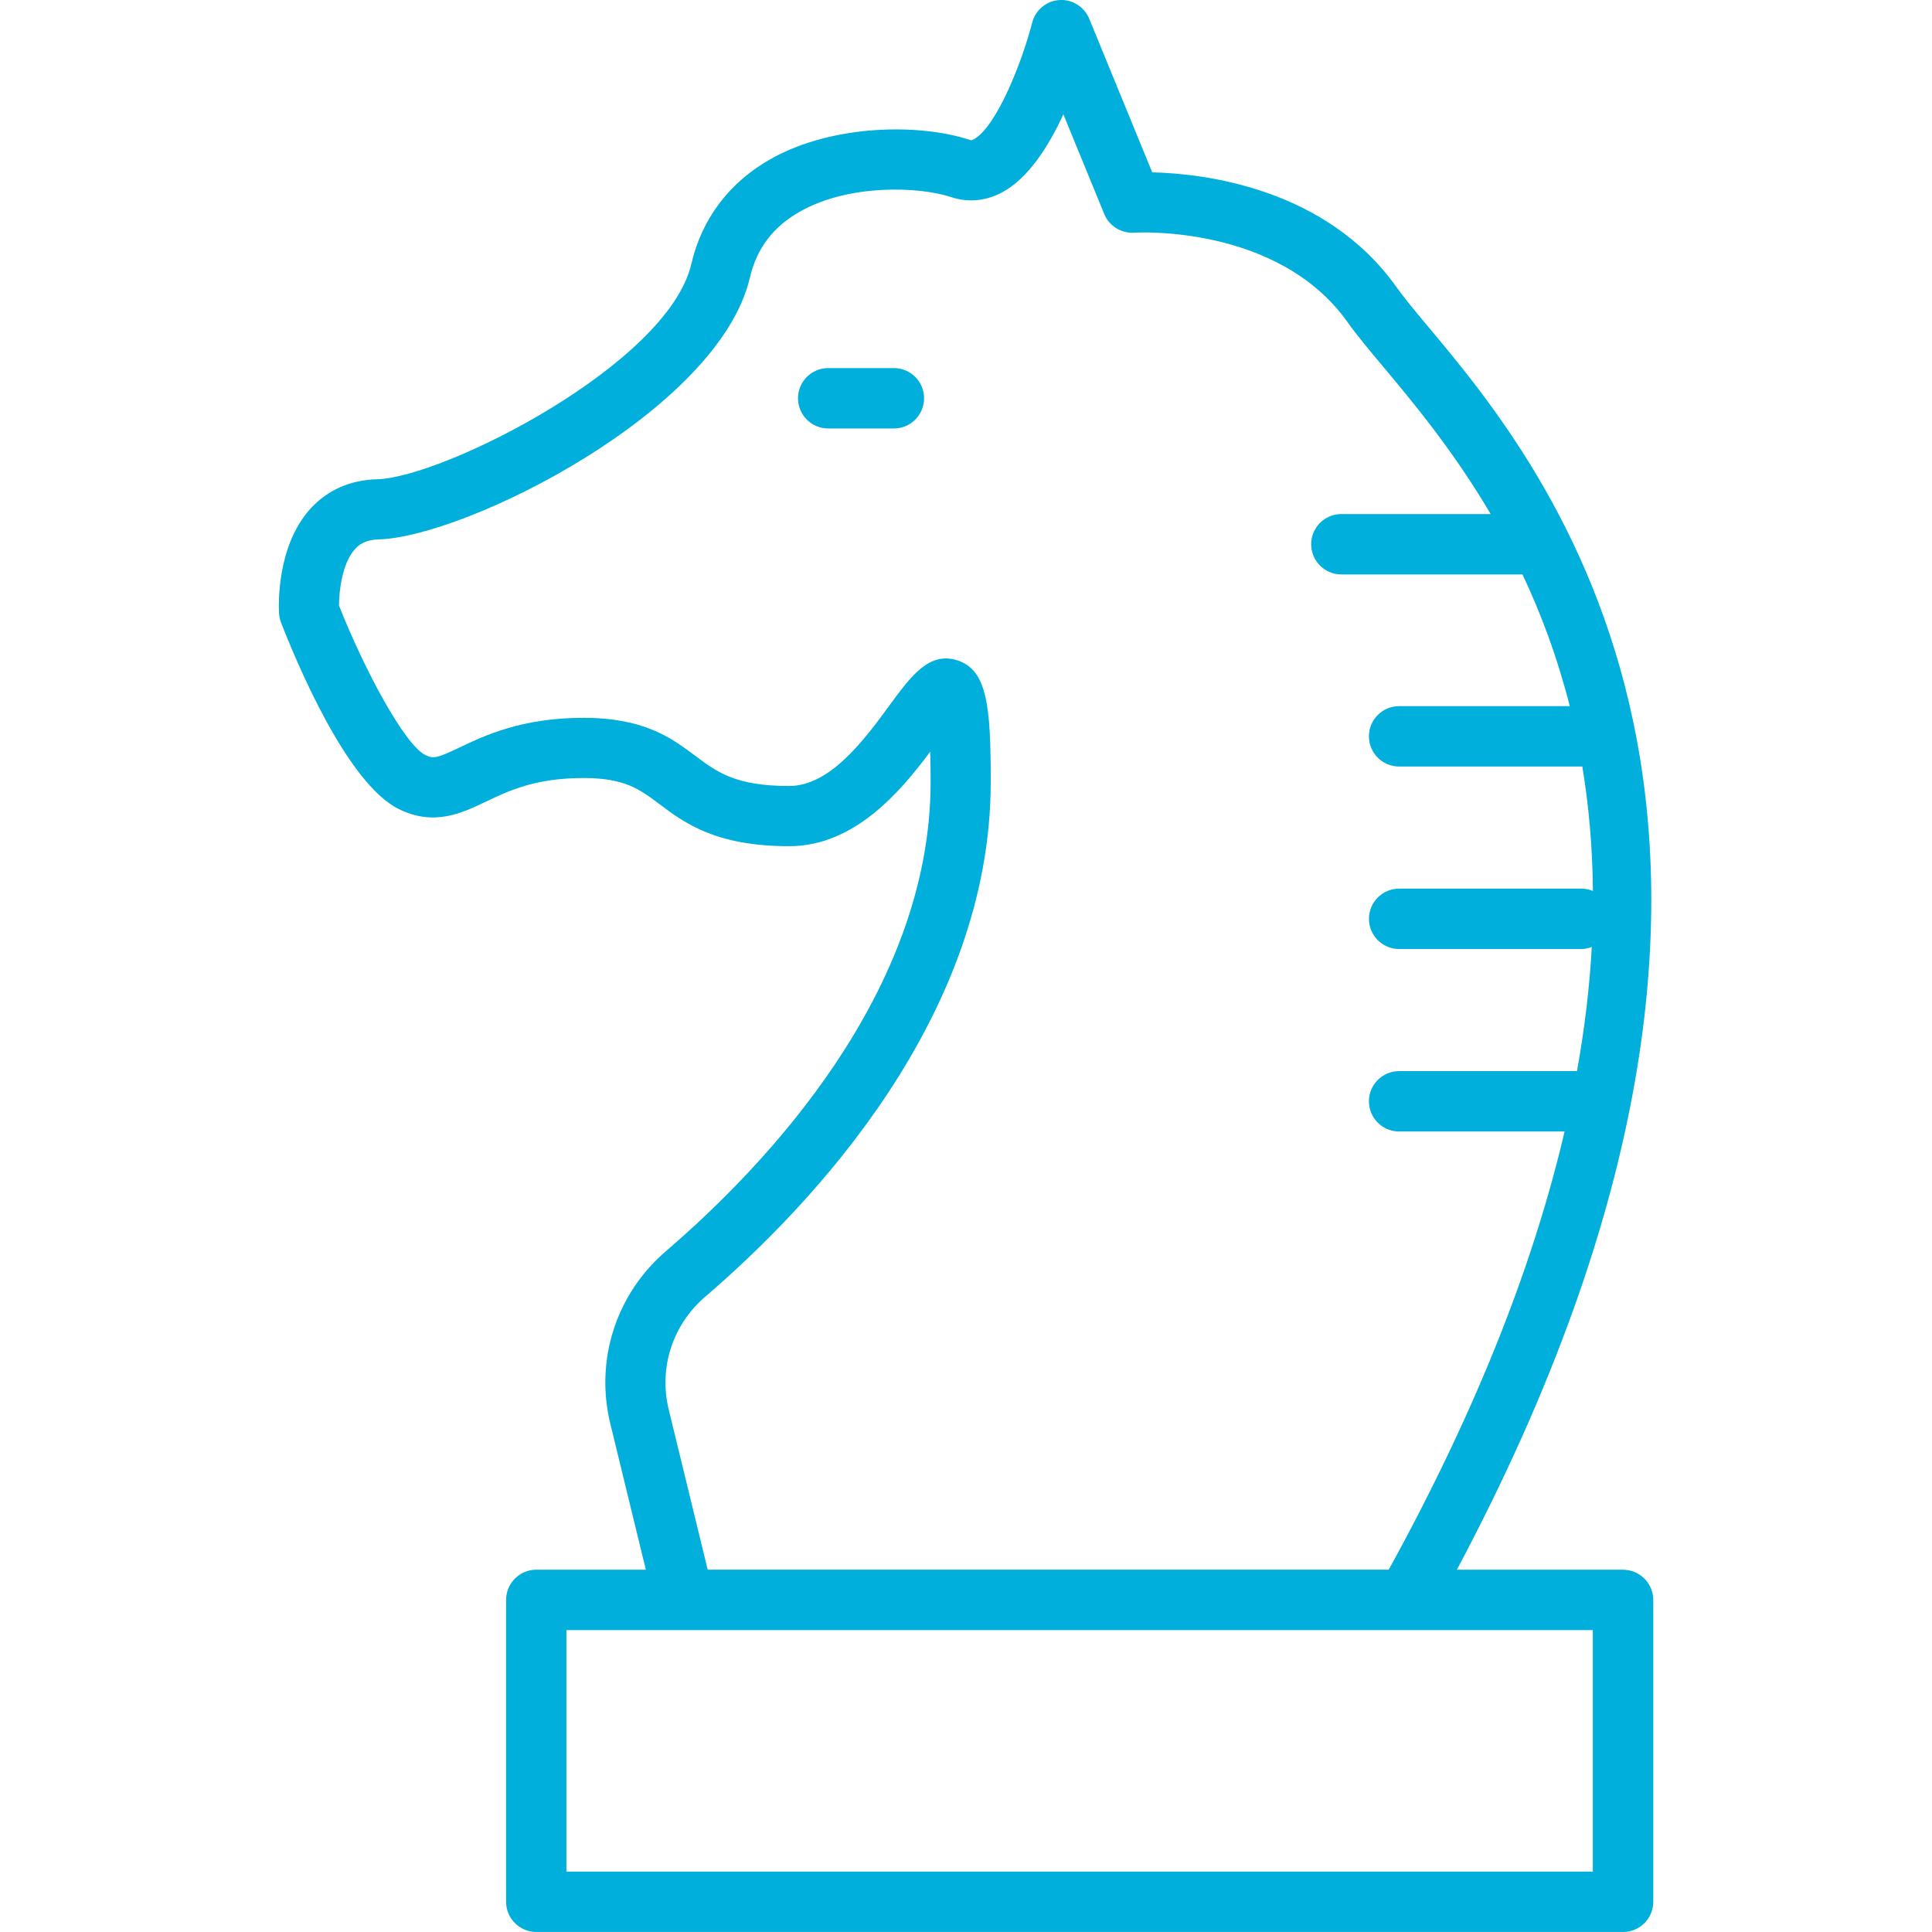 <?xml version="1.0" encoding="iso-8859-1"?>
<!-- Generator: Adobe Illustrator 19.0.0, SVG Export Plug-In . SVG Version: 6.00 Build 0)  -->
<svg xmlns="http://www.w3.org/2000/svg" xmlns:xlink="http://www.w3.org/1999/xlink" version="1.1" id="Capa_1" x="0px" y="0px" viewBox="0 0 63.997 63.997" style="enable-background:new 0 0 63.997 63.997;" xml:space="preserve" width="512px" height="512px">
<g id="Knight">
	<path d="M53.762,51.997h-5.504c13.013-24.457,2.917-36.553-0.937-41.16c-0.435-0.52-0.81-0.969-1.054-1.314   c-2.353-3.323-6.433-3.775-8.1-3.814l-2.088-5.091c-0.163-0.398-0.573-0.648-0.991-0.616c-0.429,0.03-0.79,0.331-0.897,0.747   c-0.338,1.317-1.186,3.456-1.933,3.864c-0.075,0.039-0.097,0.034-0.121,0.025c-1.667-0.555-4.544-0.525-6.592,0.62   c-1.38,0.773-2.295,1.979-2.646,3.488c-0.77,3.317-8.209,7.075-10.414,7.13c-0.876,0.022-1.633,0.355-2.189,0.961   c-1.153,1.258-1.065,3.26-1.052,3.484c0.006,0.103,0.028,0.203,0.065,0.299c0.477,1.232,2.167,5.319,3.895,6.177   c1.167,0.579,2.081,0.144,2.886-0.24c0.772-0.368,1.647-0.785,3.236-0.785c1.363,0,1.85,0.364,2.524,0.869   c0.826,0.619,1.855,1.389,4.292,1.389c2.165,0,3.69-1.815,4.671-3.131c0.008,0.28,0.013,0.612,0.013,1.004   c0,6.972-5.485,12.722-8.752,15.528c-1.661,1.417-2.373,3.611-1.858,5.728l1.177,4.837h-3.629c-0.552,0-1,0.448-1,1v10   c0,0.552,0.448,1,1,1h36c0.552,0,1-0.448,1-1v-10C54.762,52.445,54.314,51.997,53.762,51.997z M22.151,46.689   c-0.336-1.381,0.129-2.814,1.217-3.742c3.529-3.03,9.45-9.274,9.45-17.043c0-2.493-0.109-3.704-1.101-4.028   c-0.935-0.305-1.539,0.517-2.237,1.468c-0.832,1.136-1.97,2.692-3.34,2.692c-1.773,0-2.387-0.459-3.097-0.991   c-0.793-0.594-1.691-1.267-3.719-1.267c-2.04,0-3.276,0.589-4.094,0.979c-0.749,0.356-0.877,0.385-1.142,0.253   c-0.681-0.338-2.008-2.798-2.859-4.951c0.002-0.452,0.095-1.4,0.537-1.878c0.119-0.129,0.328-0.301,0.768-0.313   c2.899-0.073,11.28-4.26,12.306-8.672c0.227-0.974,0.775-1.693,1.679-2.199c1.626-0.911,3.938-0.817,4.988-0.468   c0.567,0.188,1.157,0.131,1.705-0.166c0.86-0.469,1.53-1.53,2.012-2.576l1.355,3.305c0.163,0.397,0.563,0.642,0.991,0.616   c0.048-0.005,4.765-0.287,7.07,2.967c0.291,0.411,0.689,0.888,1.152,1.441c1.006,1.202,2.348,2.807,3.586,4.912h-4.946   c-0.552,0-1,0.448-1,1c0,0.552,0.448,1,1,1h6c0.613,1.296,1.156,2.745,1.566,4.363h-5.653c-0.552,0-1,0.448-1,1   c0,0.552,0.448,1,1,1h6.045c0.008,0,0.015-0.004,0.023-0.005c0.213,1.28,0.338,2.654,0.352,4.126   c-0.116-0.047-0.242-0.076-0.374-0.076h-6.045c-0.552,0-1,0.448-1,1c0,0.552,0.448,1,1,1h6.045c0.119,0,0.23-0.03,0.336-0.068   c-0.07,1.298-0.231,2.67-0.489,4.113h-5.893c-0.552,0-1,0.448-1,1c0,0.552,0.448,1,1,1h5.481   c-0.985,4.221-2.807,9.029-5.824,14.514h-22.56L22.151,46.689z M52.762,61.997h-34v-8h34V61.997z" fill="#00afdb"/>
	<path d="M29.61,12.193h-2.177c-0.552,0-1,0.448-1,1c0,0.552,0.448,1,1,1h2.177c0.552,0,1-0.448,1-1   C30.61,12.64,30.162,12.193,29.61,12.193z" fill="#00afdb"/>
</g>
<g>
</g>
<g>
</g>
<g>
</g>
<g>
</g>
<g>
</g>
<g>
</g>
<g>
</g>
<g>
</g>
<g>
</g>
<g>
</g>
<g>
</g>
<g>
</g>
<g>
</g>
<g>
</g>
<g>
</g>
</svg>
